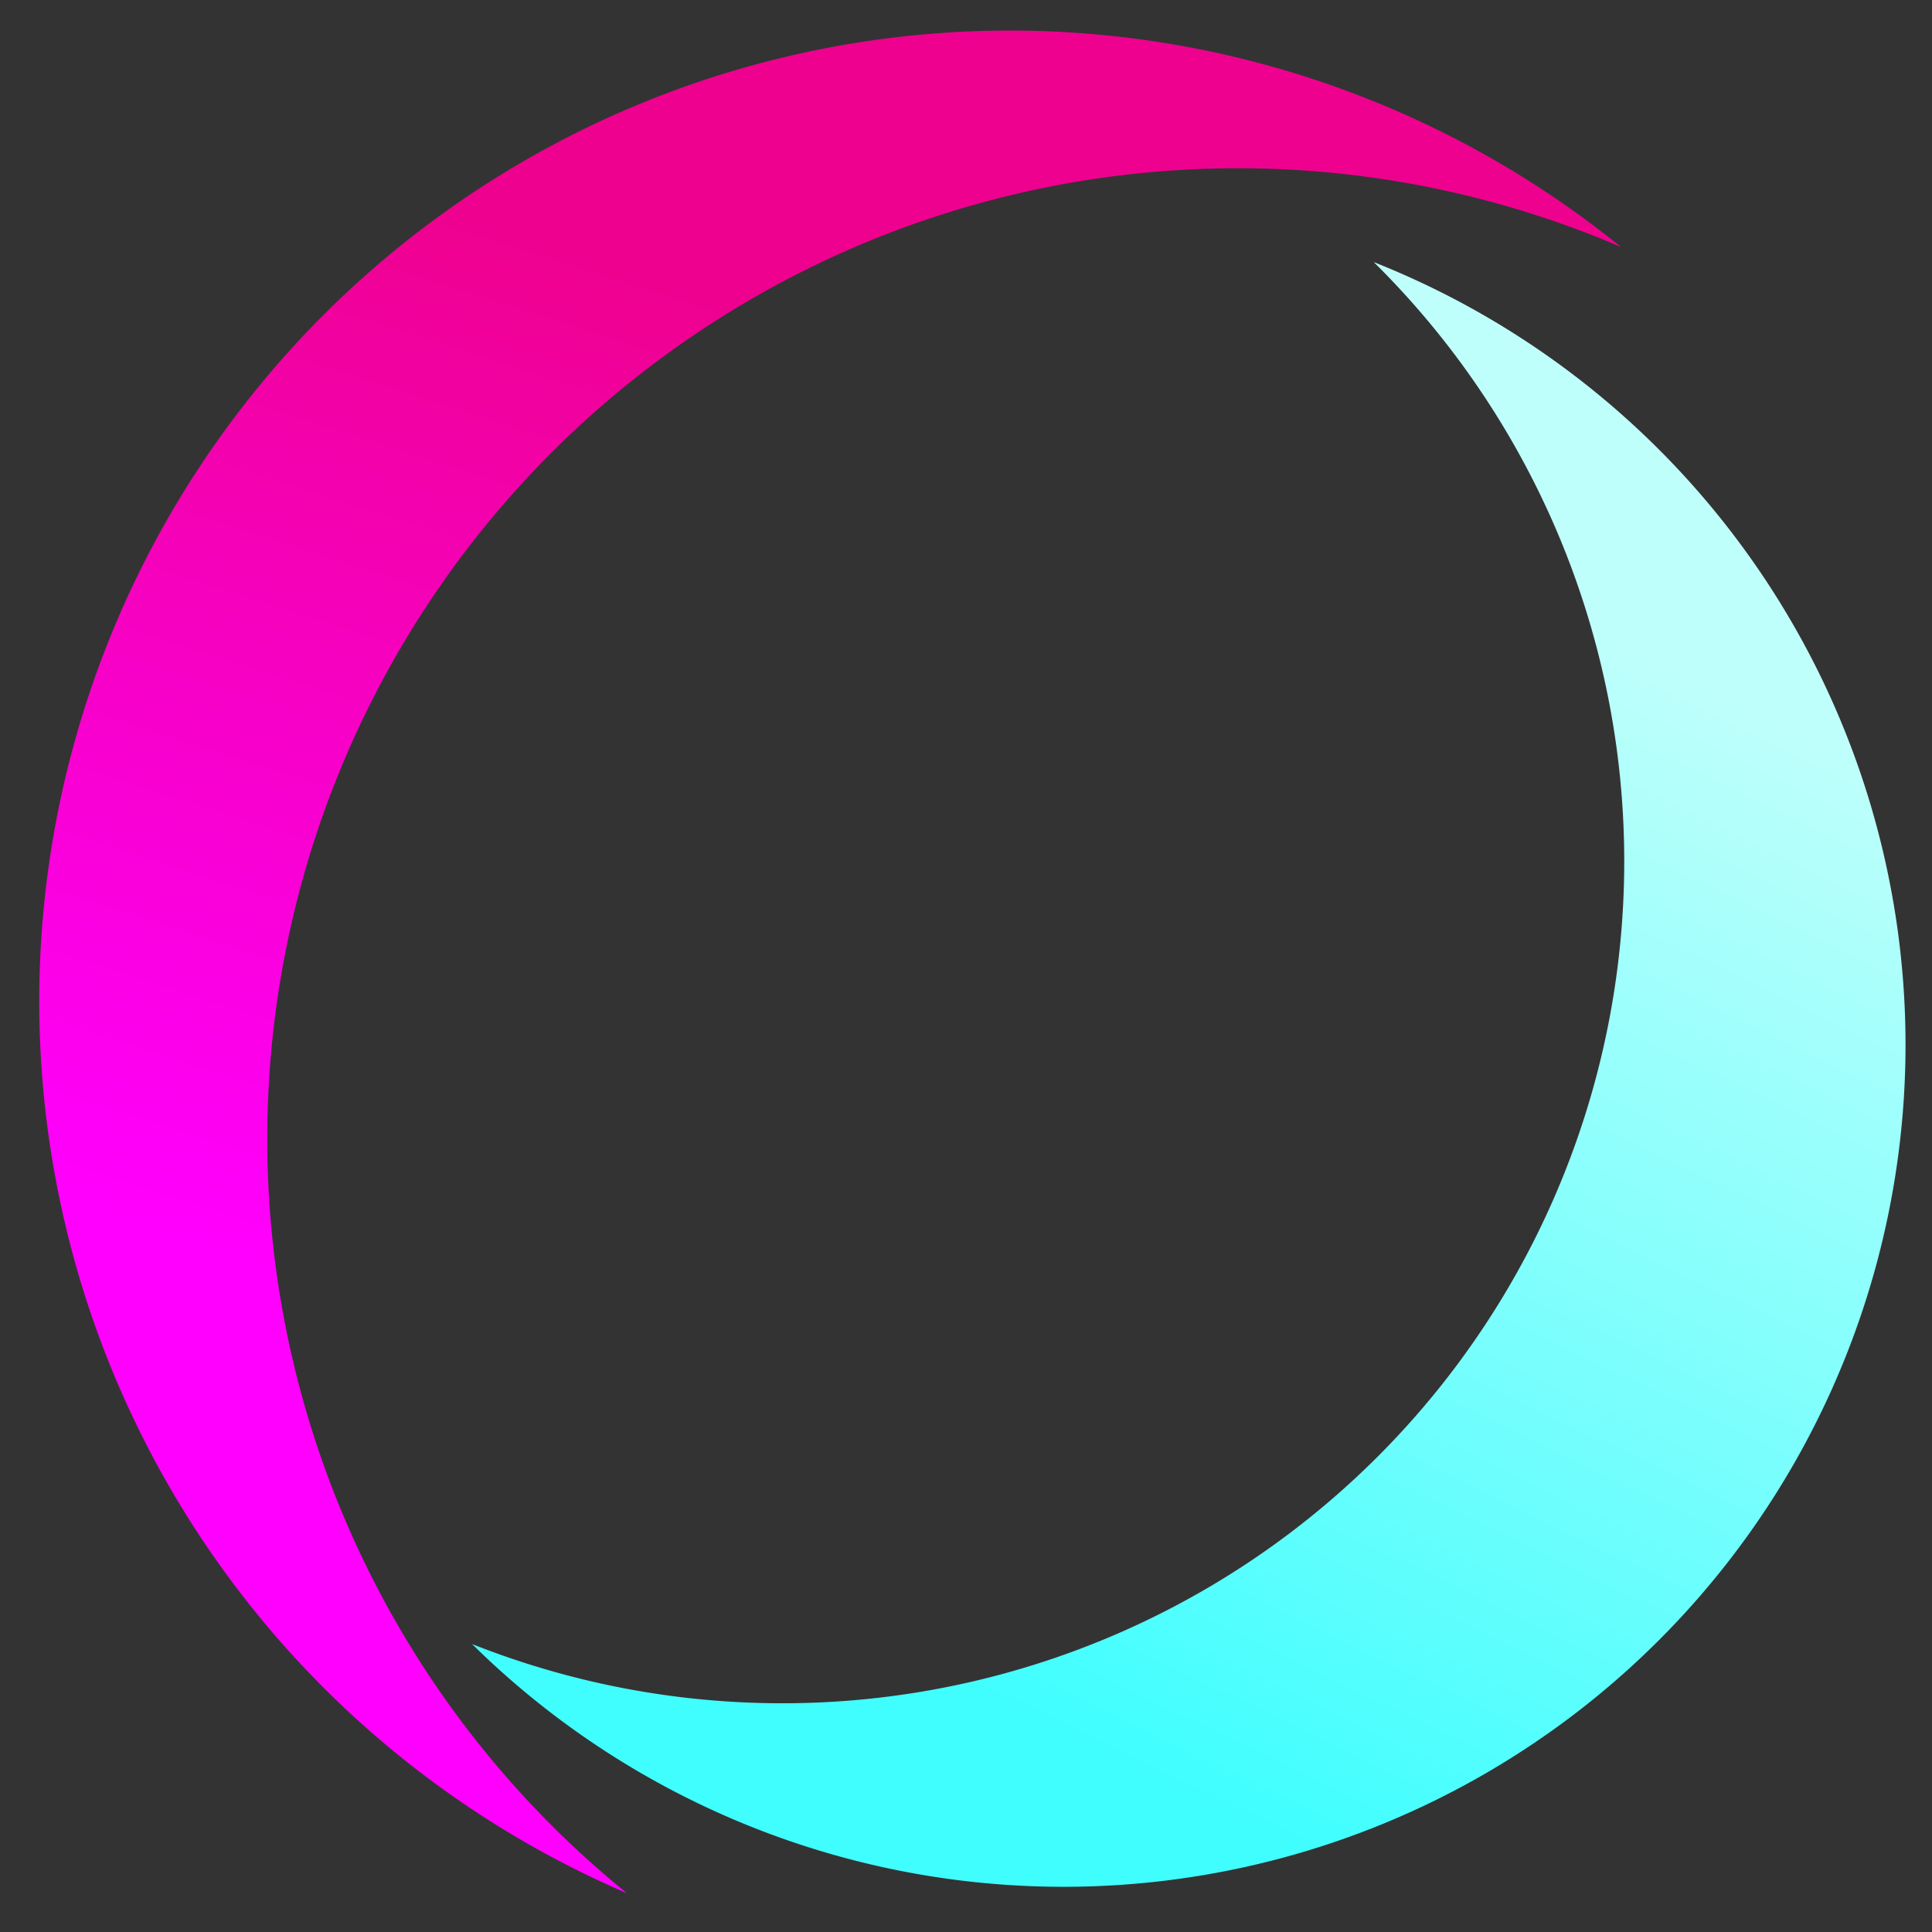 <?xml version="1.0" encoding="UTF-8" standalone="no"?>
<!-- Created with Inkscape (http://www.inkscape.org/) -->

<svg
   width="210mm"
   height="210mm"
   viewBox="0 0 210 210"
   version="1.1"
   id="svg1"
   sodipodi:docname="manifold_noglow.svg"
   xml:space="preserve"
   inkscape:version="1.4.2 (2aeb623e1d, 2025-05-12)"
   xmlns:inkscape="http://www.inkscape.org/namespaces/inkscape"
   xmlns:sodipodi="http://sodipodi.sourceforge.net/DTD/sodipodi-0.dtd"
   xmlns:xlink="http://www.w3.org/1999/xlink"
   xmlns="http://www.w3.org/2000/svg"
   xmlns:svg="http://www.w3.org/2000/svg"><rect x="0" y="0" width="210" height="210" fill="#333333" stroke="none"/><sodipodi:namedview
     id="namedview1"
     pagecolor="#505050"
     bordercolor="#eeeeee"
     borderopacity="1"
     inkscape:showpageshadow="0"
     inkscape:pageopacity="0"
     inkscape:pagecheckerboard="0"
     inkscape:deskcolor="#505050"
     inkscape:document-units="mm"
     inkscape:zoom="0.25291616"
     inkscape:cx="-535.75065"
     inkscape:cy="235.25582"
     inkscape:window-width="1920"
     inkscape:window-height="1011"
     inkscape:window-x="0"
     inkscape:window-y="0"
     inkscape:window-maximized="1"
     inkscape:current-layer="layer1" /><defs
     id="defs1"><linearGradient
       id="linearGradient6"
       inkscape:collect="always"><stop
         style="stop-color:#41fefe;stop-opacity:1;"
         offset="0"
         id="stop6" /><stop
         style="stop-color:#bffffb;stop-opacity:1;"
         offset="1"
         id="stop7" /></linearGradient><linearGradient
       id="linearGradient4"
       inkscape:collect="always"><stop
         style="stop-color:#ff00fe;stop-opacity:1;"
         offset="0"
         id="stop4" /><stop
         style="stop-color:#ef018f;stop-opacity:1;"
         offset="1"
         id="stop5" /></linearGradient><filter
       style="color-interpolation-filters:sRGB;"
       inkscape:label="Blur"
       id="filter1"
       x="-0.394"
       y="-0.335"
       width="1.789"
       height="1.67"><feGaussianBlur
         stdDeviation="20 20"
         result="blur"
         id="feGaussianBlur1" /></filter><filter
       style="color-interpolation-filters:sRGB;"
       inkscape:label="Blur"
       id="filter2"
       x="-0.435"
       y="-0.384"
       width="1.87"
       height="1.768"><feGaussianBlur
         stdDeviation="20 20"
         result="blur"
         id="feGaussianBlur2" /></filter><filter
       style="color-interpolation-filters:sRGB;"
       inkscape:label="Blur"
       id="filter3"
       x="-0.099"
       y="-0.084"
       width="1.197"
       height="1.167"><feGaussianBlur
         stdDeviation="5 5"
         result="blur"
         id="feGaussianBlur3" /></filter><filter
       style="color-interpolation-filters:sRGB;"
       inkscape:label="Blur"
       id="filter4"
       x="-0.109"
       y="-0.096"
       width="1.218"
       height="1.192"><feGaussianBlur
         stdDeviation="5 5"
         result="blur"
         id="feGaussianBlur4" /></filter><linearGradient
       inkscape:collect="always"
       xlink:href="#linearGradient4"
       id="linearGradient5"
       x1="20.4"
       y1="134.428"
       x2="55.445"
       y2="25.107"
       gradientUnits="userSpaceOnUse" /><linearGradient
       inkscape:collect="always"
       xlink:href="#linearGradient6"
       id="linearGradient7"
       x1="126.634"
       y1="193.156"
       x2="184.631"
       y2="72.851"
       gradientUnits="userSpaceOnUse" /></defs><g
     inkscape:label="Layer 1"
     inkscape:groupmode="layer"
     id="layer1"><path
       id="path1"
       style="fill:url(#linearGradient7);fill-opacity:1;stroke-width:2.394"
       d="m 149.322,28.489 a 91.518,91.518 0 0 1 27.226,65.132 91.518,91.518 0 0 1 -91.518,91.518 91.518,91.518 0 0 1 -33.718,-6.438 91.518,91.518 0 0 0 64.292,26.386 91.518,91.518 0 0 0 91.518,-91.518 91.518,91.518 0 0 0 -57.8,-85.08 z" /><path
       id="path1-6"
       style="fill:url(#linearGradient5);fill-opacity:1;stroke-width:2.76"
       d="M 109.778,3.321 A 105.513,105.513 0 0 0 4.266,108.834 105.513,105.513 0 0 0 68.144,205.784 105.513,105.513 0 0 1 29.051,123.8 105.513,105.513 0 0 1 134.563,18.287 105.513,105.513 0 0 1 176.198,26.849 105.513,105.513 0 0 0 109.778,3.321 Z" /></g></svg>
